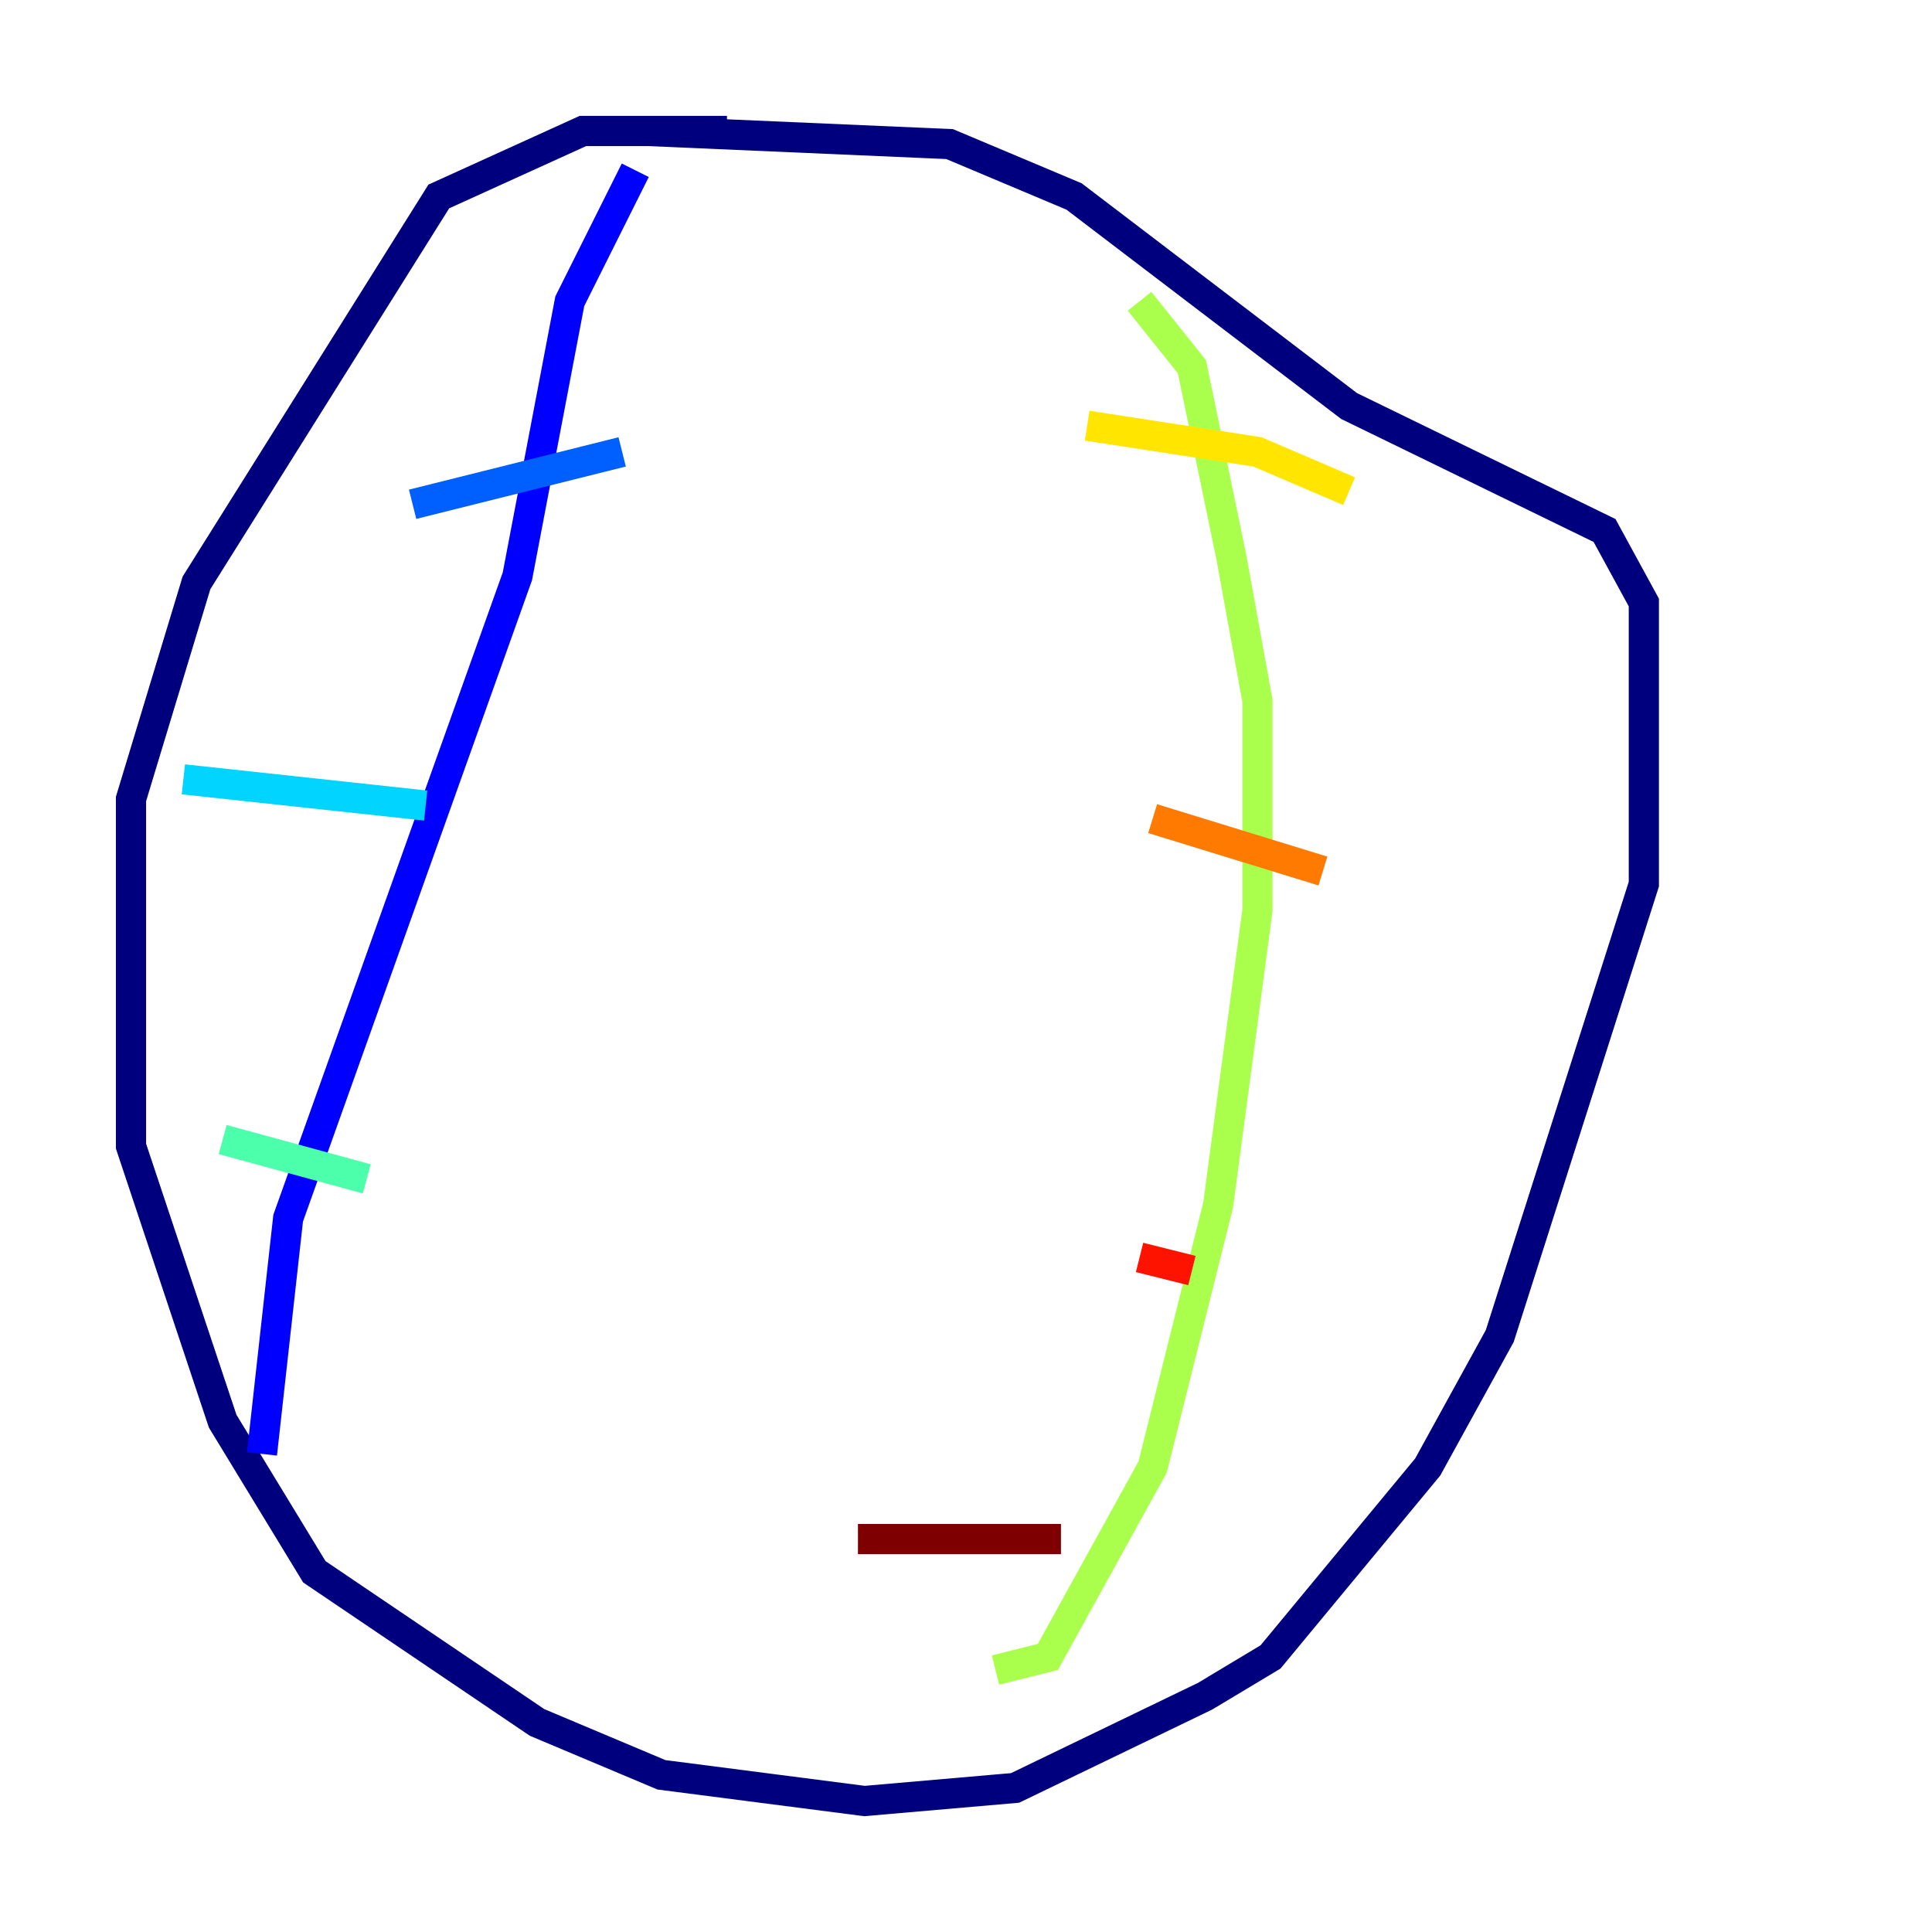 <?xml version="1.0" encoding="utf-8" ?>
<svg baseProfile="tiny" height="128" version="1.2" viewBox="0,0,128,128" width="128" xmlns="http://www.w3.org/2000/svg" xmlns:ev="http://www.w3.org/2001/xml-events" xmlns:xlink="http://www.w3.org/1999/xlink"><defs /><polyline fill="none" points="48.163,8.678 38.617,8.678 29.071,13.017 13.017,38.617 8.678,52.936 8.678,75.932 14.752,94.156 20.827,104.136 35.58,114.115 43.824,117.586 57.275,119.322 67.254,118.454 79.837,112.38 84.176,109.776 94.59,97.193 99.363,88.515 108.909,58.576 108.909,39.919 106.305,35.146 89.383,26.902 71.159,13.017 62.915,9.546 42.956,8.678" stroke="#00007f" stroke-width="2" /><polyline fill="none" points="42.088,11.281 37.749,19.959 34.278,38.183 19.091,80.705 17.356,96.325" stroke="#0000fe" stroke-width="2" /><polyline fill="none" points="27.336,33.41 41.22,29.939" stroke="#0060ff" stroke-width="2" /><polyline fill="none" points="12.149,51.634 28.203,53.37" stroke="#00d4ff" stroke-width="2" /><polyline fill="none" points="14.752,75.498 24.298,78.102" stroke="#4cffaa" stroke-width="2" /><polyline fill="none" points="75.498,19.959 78.969,24.298 81.573,36.881 83.308,46.427 83.308,60.312 80.705,79.837 76.366,97.193 69.424,109.776 65.953,110.644" stroke="#aaff4c" stroke-width="2" /><polyline fill="none" points="72.027,28.203 83.308,29.939 89.383,32.542" stroke="#ffe500" stroke-width="2" /><polyline fill="none" points="76.366,54.237 87.647,57.709" stroke="#ff7a00" stroke-width="2" /><polyline fill="none" points="75.498,83.308 78.969,84.176" stroke="#fe1200" stroke-width="2" /><polyline fill="none" points="56.841,101.966 70.291,101.966" stroke="#7f0000" stroke-width="2" /></svg>